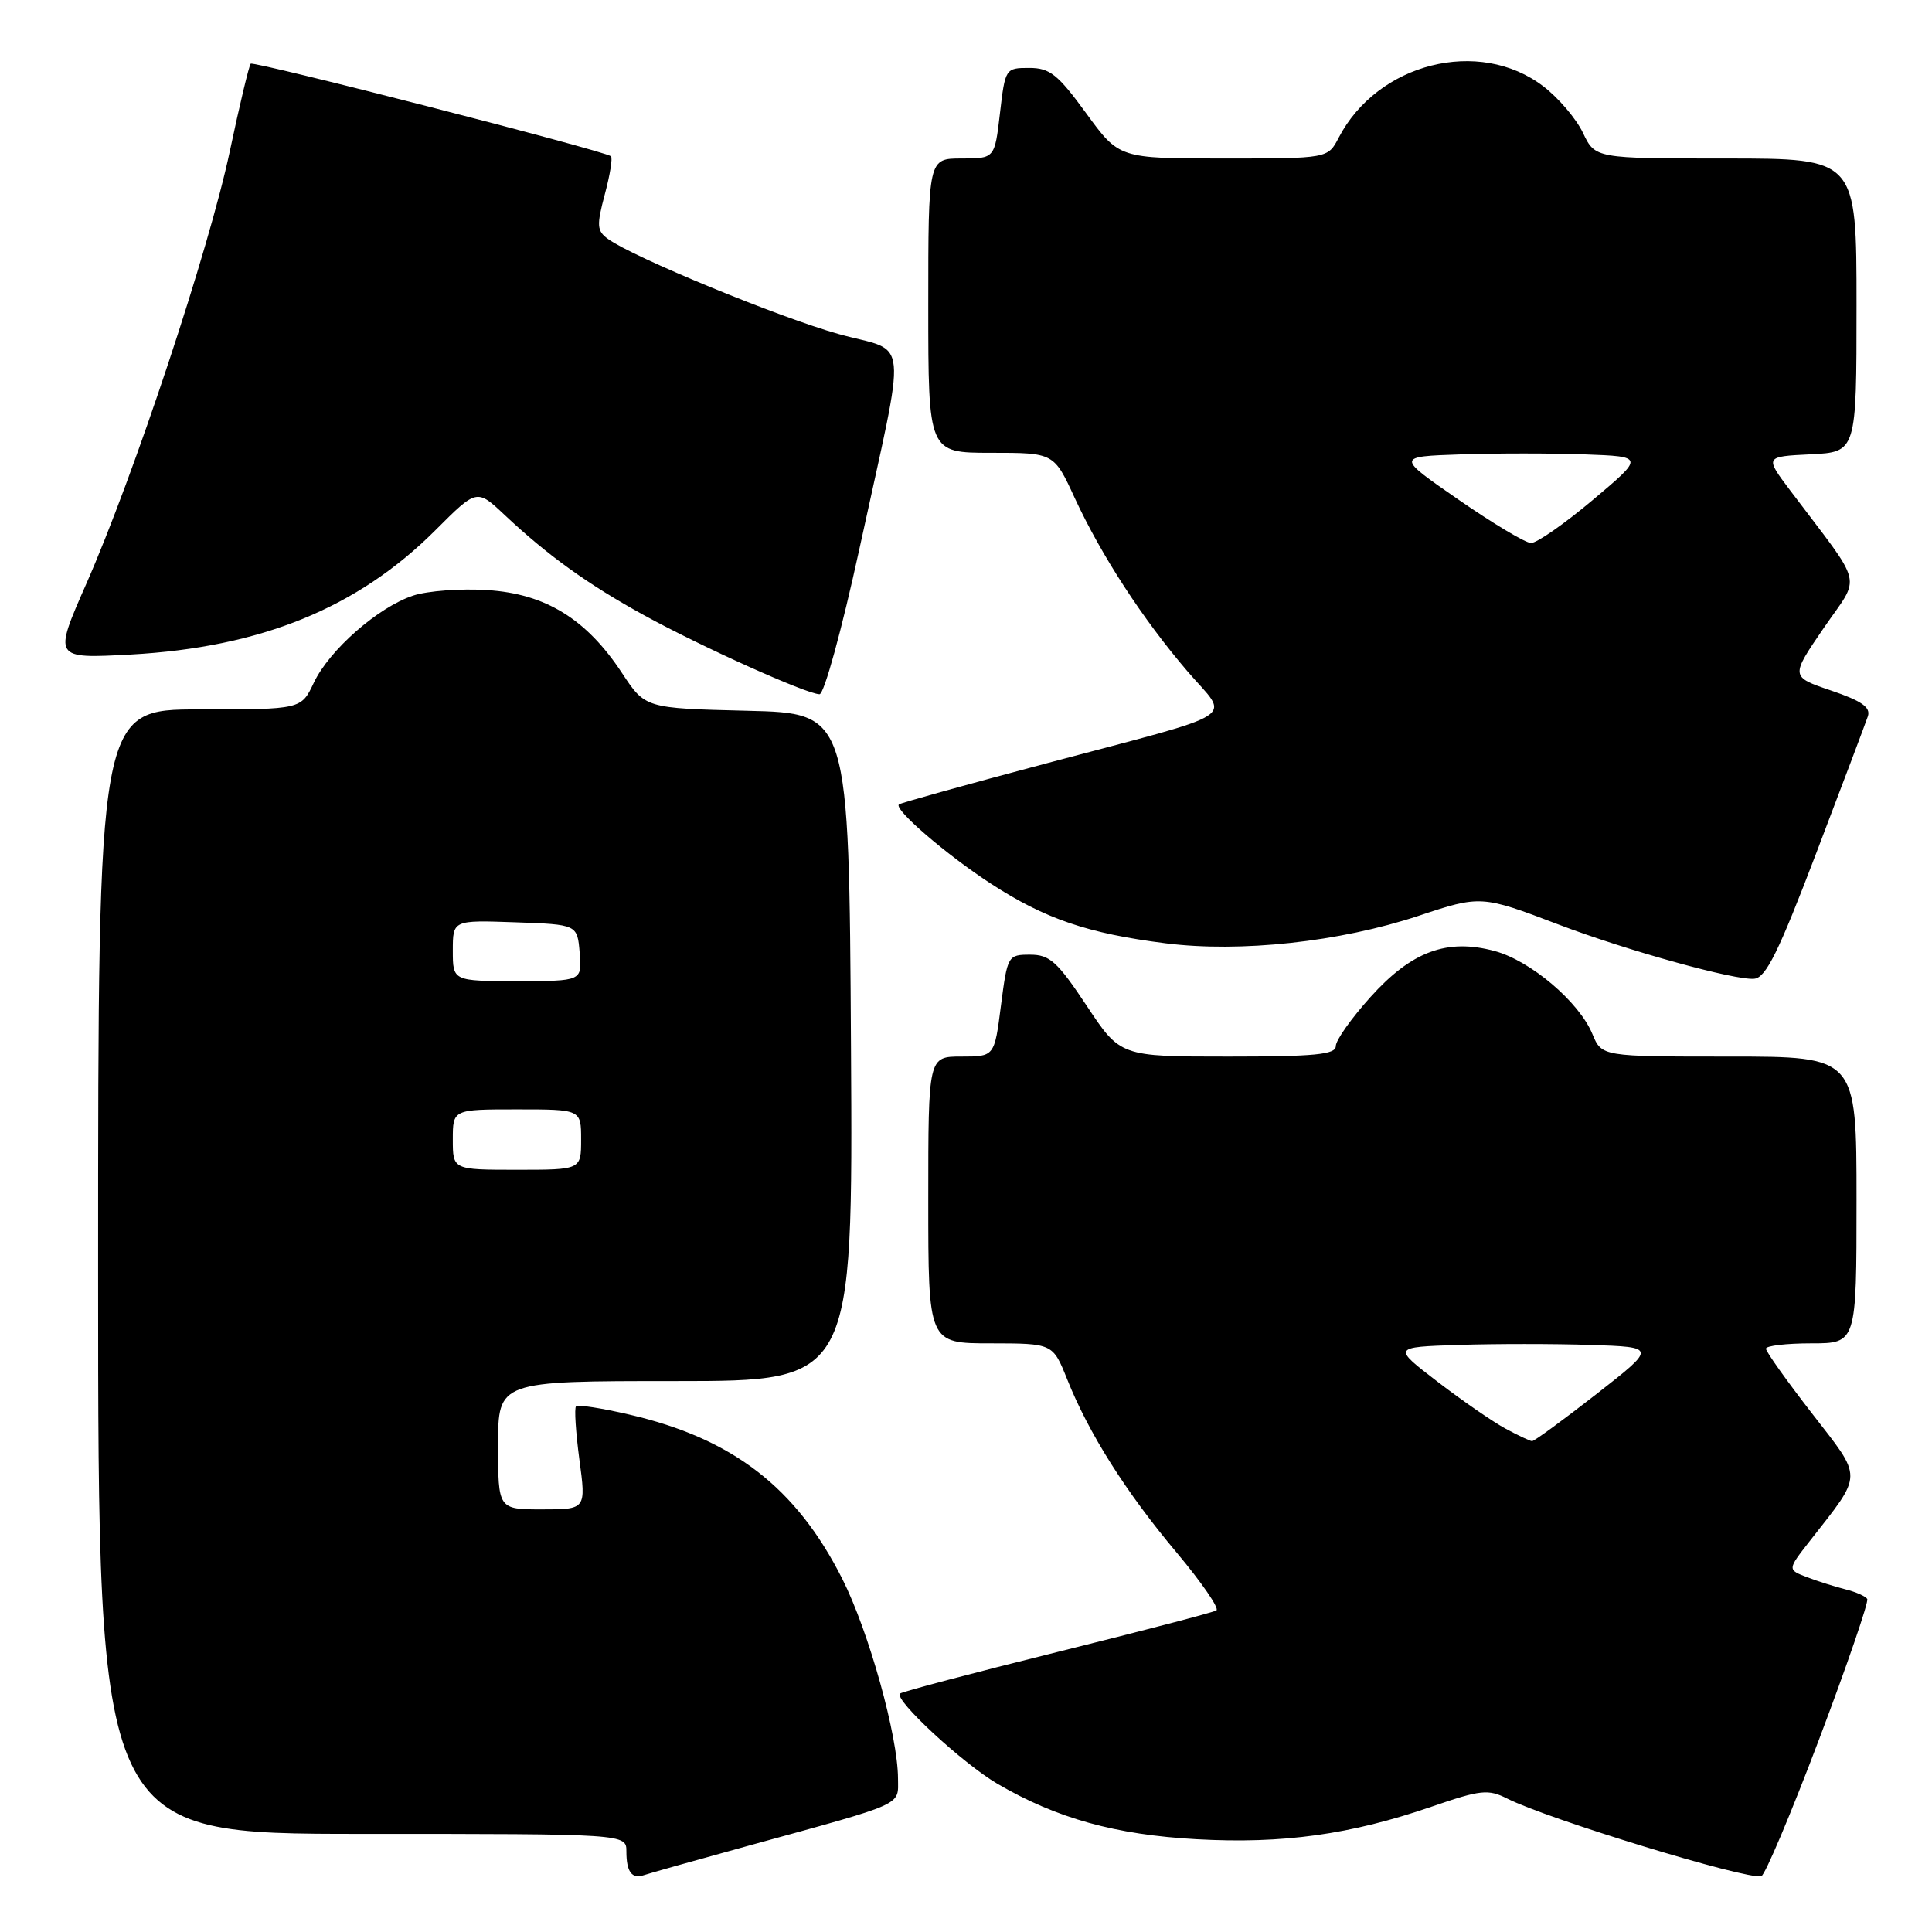 <?xml version="1.0" encoding="UTF-8" standalone="no"?>
<!DOCTYPE svg PUBLIC "-//W3C//DTD SVG 1.1//EN" "http://www.w3.org/Graphics/SVG/1.1/DTD/svg11.dtd" >
<svg xmlns="http://www.w3.org/2000/svg" xmlns:xlink="http://www.w3.org/1999/xlink" version="1.1" viewBox="0 0 256 256">
 <g >
 <path fill="currentColor"
d=" M 99.50 244.48 C 120.10 238.81 119.00 239.31 118.99 235.67 C 118.98 230.02 115.12 216.19 111.62 209.23 C 105.51 197.11 97.11 190.62 83.39 187.44 C 79.75 186.59 76.57 186.10 76.33 186.34 C 76.08 186.58 76.29 189.75 76.77 193.39 C 77.66 200.00 77.66 200.00 71.83 200.00 C 66.00 200.00 66.00 200.00 66.00 191.50 C 66.00 183.00 66.00 183.00 89.51 183.00 C 113.02 183.00 113.02 183.00 112.76 138.75 C 112.50 94.50 112.50 94.50 99.00 94.18 C 85.50 93.85 85.50 93.85 82.42 89.18 C 77.70 82.01 72.28 78.68 64.58 78.19 C 61.07 77.96 56.64 78.29 54.74 78.92 C 50.11 80.45 43.64 86.12 41.58 90.47 C 39.91 94.00 39.91 94.00 26.45 94.00 C 13.00 94.00 13.00 94.00 13.00 168.50 C 13.00 243.00 13.00 243.00 48.00 243.00 C 83.00 243.00 83.00 243.00 83.00 245.33 C 83.00 248.05 83.73 249.02 85.35 248.46 C 85.98 248.24 92.35 246.45 99.50 244.48 Z  M 241.04 230.47 C 244.77 220.60 247.64 212.23 247.42 211.87 C 247.20 211.51 245.91 210.94 244.55 210.60 C 243.20 210.26 240.91 209.54 239.46 208.99 C 236.84 207.99 236.84 207.99 239.77 204.24 C 246.94 195.07 246.92 196.09 240.08 187.26 C 236.74 182.95 234.00 179.10 234.00 178.71 C 234.00 178.32 236.70 178.00 240.00 178.00 C 246.00 178.00 246.00 178.00 246.00 159.00 C 246.00 140.00 246.00 140.00 229.12 140.00 C 212.24 140.00 212.24 140.00 211.00 137.01 C 209.24 132.76 202.81 127.30 198.06 126.02 C 191.74 124.31 187.03 126.06 181.58 132.13 C 179.06 134.93 177.00 137.84 177.00 138.61 C 177.00 139.73 174.25 140.00 162.73 140.00 C 148.45 140.00 148.45 140.00 143.98 133.25 C 140.10 127.41 139.09 126.50 136.50 126.50 C 133.55 126.50 133.49 126.61 132.63 133.25 C 131.77 140.00 131.77 140.00 127.38 140.00 C 123.00 140.00 123.00 140.00 123.00 159.00 C 123.00 178.00 123.00 178.00 131.25 178.00 C 139.50 178.01 139.50 178.01 141.40 182.75 C 144.26 189.92 149.18 197.71 155.90 205.71 C 159.22 209.67 161.60 213.13 161.18 213.39 C 160.76 213.65 151.26 216.13 140.06 218.91 C 128.86 221.69 119.50 224.17 119.25 224.41 C 118.45 225.22 127.57 233.67 132.16 236.36 C 139.99 240.94 147.81 243.12 158.57 243.71 C 169.98 244.34 178.92 243.10 189.71 239.39 C 196.21 237.15 197.19 237.05 199.71 238.32 C 205.14 241.06 231.34 249.07 233.38 248.61 C 233.86 248.50 237.31 240.34 241.04 230.47 Z  M 240.68 113.00 C 244.14 103.92 247.21 95.79 247.50 94.92 C 247.90 93.73 246.70 92.88 242.63 91.50 C 237.24 89.67 237.24 89.67 241.65 83.22 C 246.61 75.99 247.13 78.14 237.22 65.00 C 233.83 60.50 233.83 60.50 239.91 60.20 C 246.00 59.90 246.00 59.90 246.00 40.45 C 246.00 21.00 246.00 21.00 228.69 21.00 C 211.37 21.00 211.37 21.00 209.75 17.60 C 208.86 15.73 206.49 12.95 204.49 11.43 C 195.99 4.94 182.54 8.33 177.38 18.25 C 175.95 21.00 175.95 21.00 162.12 21.00 C 148.29 21.00 148.29 21.00 143.92 15.00 C 140.16 9.84 139.10 9.00 136.37 9.00 C 133.23 9.00 133.19 9.07 132.50 15.00 C 131.80 21.00 131.80 21.00 127.40 21.00 C 123.00 21.00 123.00 21.00 123.00 40.50 C 123.00 60.00 123.00 60.00 131.32 60.00 C 139.65 60.00 139.65 60.00 142.40 65.97 C 145.93 73.60 151.41 82.03 157.36 88.97 C 162.95 95.49 165.09 94.11 138.50 101.19 C 128.05 103.97 119.33 106.40 119.11 106.59 C 118.40 107.23 125.42 113.27 131.31 117.10 C 138.47 121.75 144.15 123.69 154.43 124.99 C 164.36 126.25 177.55 124.81 187.98 121.35 C 196.17 118.62 196.34 118.63 206.50 122.50 C 215.58 125.96 229.96 129.94 232.45 129.69 C 234.00 129.54 235.68 126.14 240.68 113.00 Z  M 113.87 72.75 C 120.24 43.43 120.57 46.89 111.15 44.27 C 103.29 42.08 83.85 34.07 80.56 31.66 C 79.08 30.59 79.04 29.89 80.14 25.75 C 80.83 23.18 81.20 20.90 80.95 20.70 C 80.06 19.97 33.62 8.05 33.22 8.44 C 33.00 8.67 31.75 13.90 30.44 20.09 C 27.69 33.06 17.76 62.99 11.42 77.39 C 7.07 87.28 7.07 87.28 17.29 86.73 C 34.59 85.78 47.39 80.56 57.71 70.24 C 63.18 64.77 63.18 64.77 66.84 68.21 C 72.56 73.59 77.92 77.45 85.36 81.53 C 92.92 85.69 106.88 91.97 108.59 91.99 C 109.20 91.99 111.53 83.49 113.87 72.75 Z  M 60.00 151.00 C 60.00 147.00 60.00 147.00 68.50 147.00 C 77.00 147.00 77.00 147.00 77.00 151.00 C 77.00 155.00 77.00 155.00 68.50 155.00 C 60.00 155.00 60.00 155.00 60.00 151.00 Z  M 60.00 125.96 C 60.00 121.92 60.00 121.92 68.25 122.21 C 76.50 122.50 76.50 122.50 76.81 126.25 C 77.12 130.00 77.12 130.00 68.56 130.00 C 60.00 130.00 60.00 130.00 60.00 125.96 Z  M 199.50 189.31 C 197.85 188.42 193.80 185.63 190.50 183.10 C 184.50 178.50 184.50 178.50 193.25 178.21 C 198.06 178.05 205.94 178.05 210.75 178.21 C 219.50 178.50 219.50 178.50 211.50 184.75 C 207.10 188.18 203.28 190.98 203.00 190.96 C 202.72 190.94 201.15 190.20 199.50 189.31 Z  M 193.25 66.20 C 185.00 60.50 185.00 60.50 193.55 60.21 C 198.25 60.05 205.65 60.05 209.99 60.21 C 217.88 60.50 217.88 60.50 211.05 66.25 C 207.29 69.41 203.61 71.98 202.86 71.95 C 202.11 71.93 197.79 69.34 193.25 66.20 Z "/>
</g>
</svg>